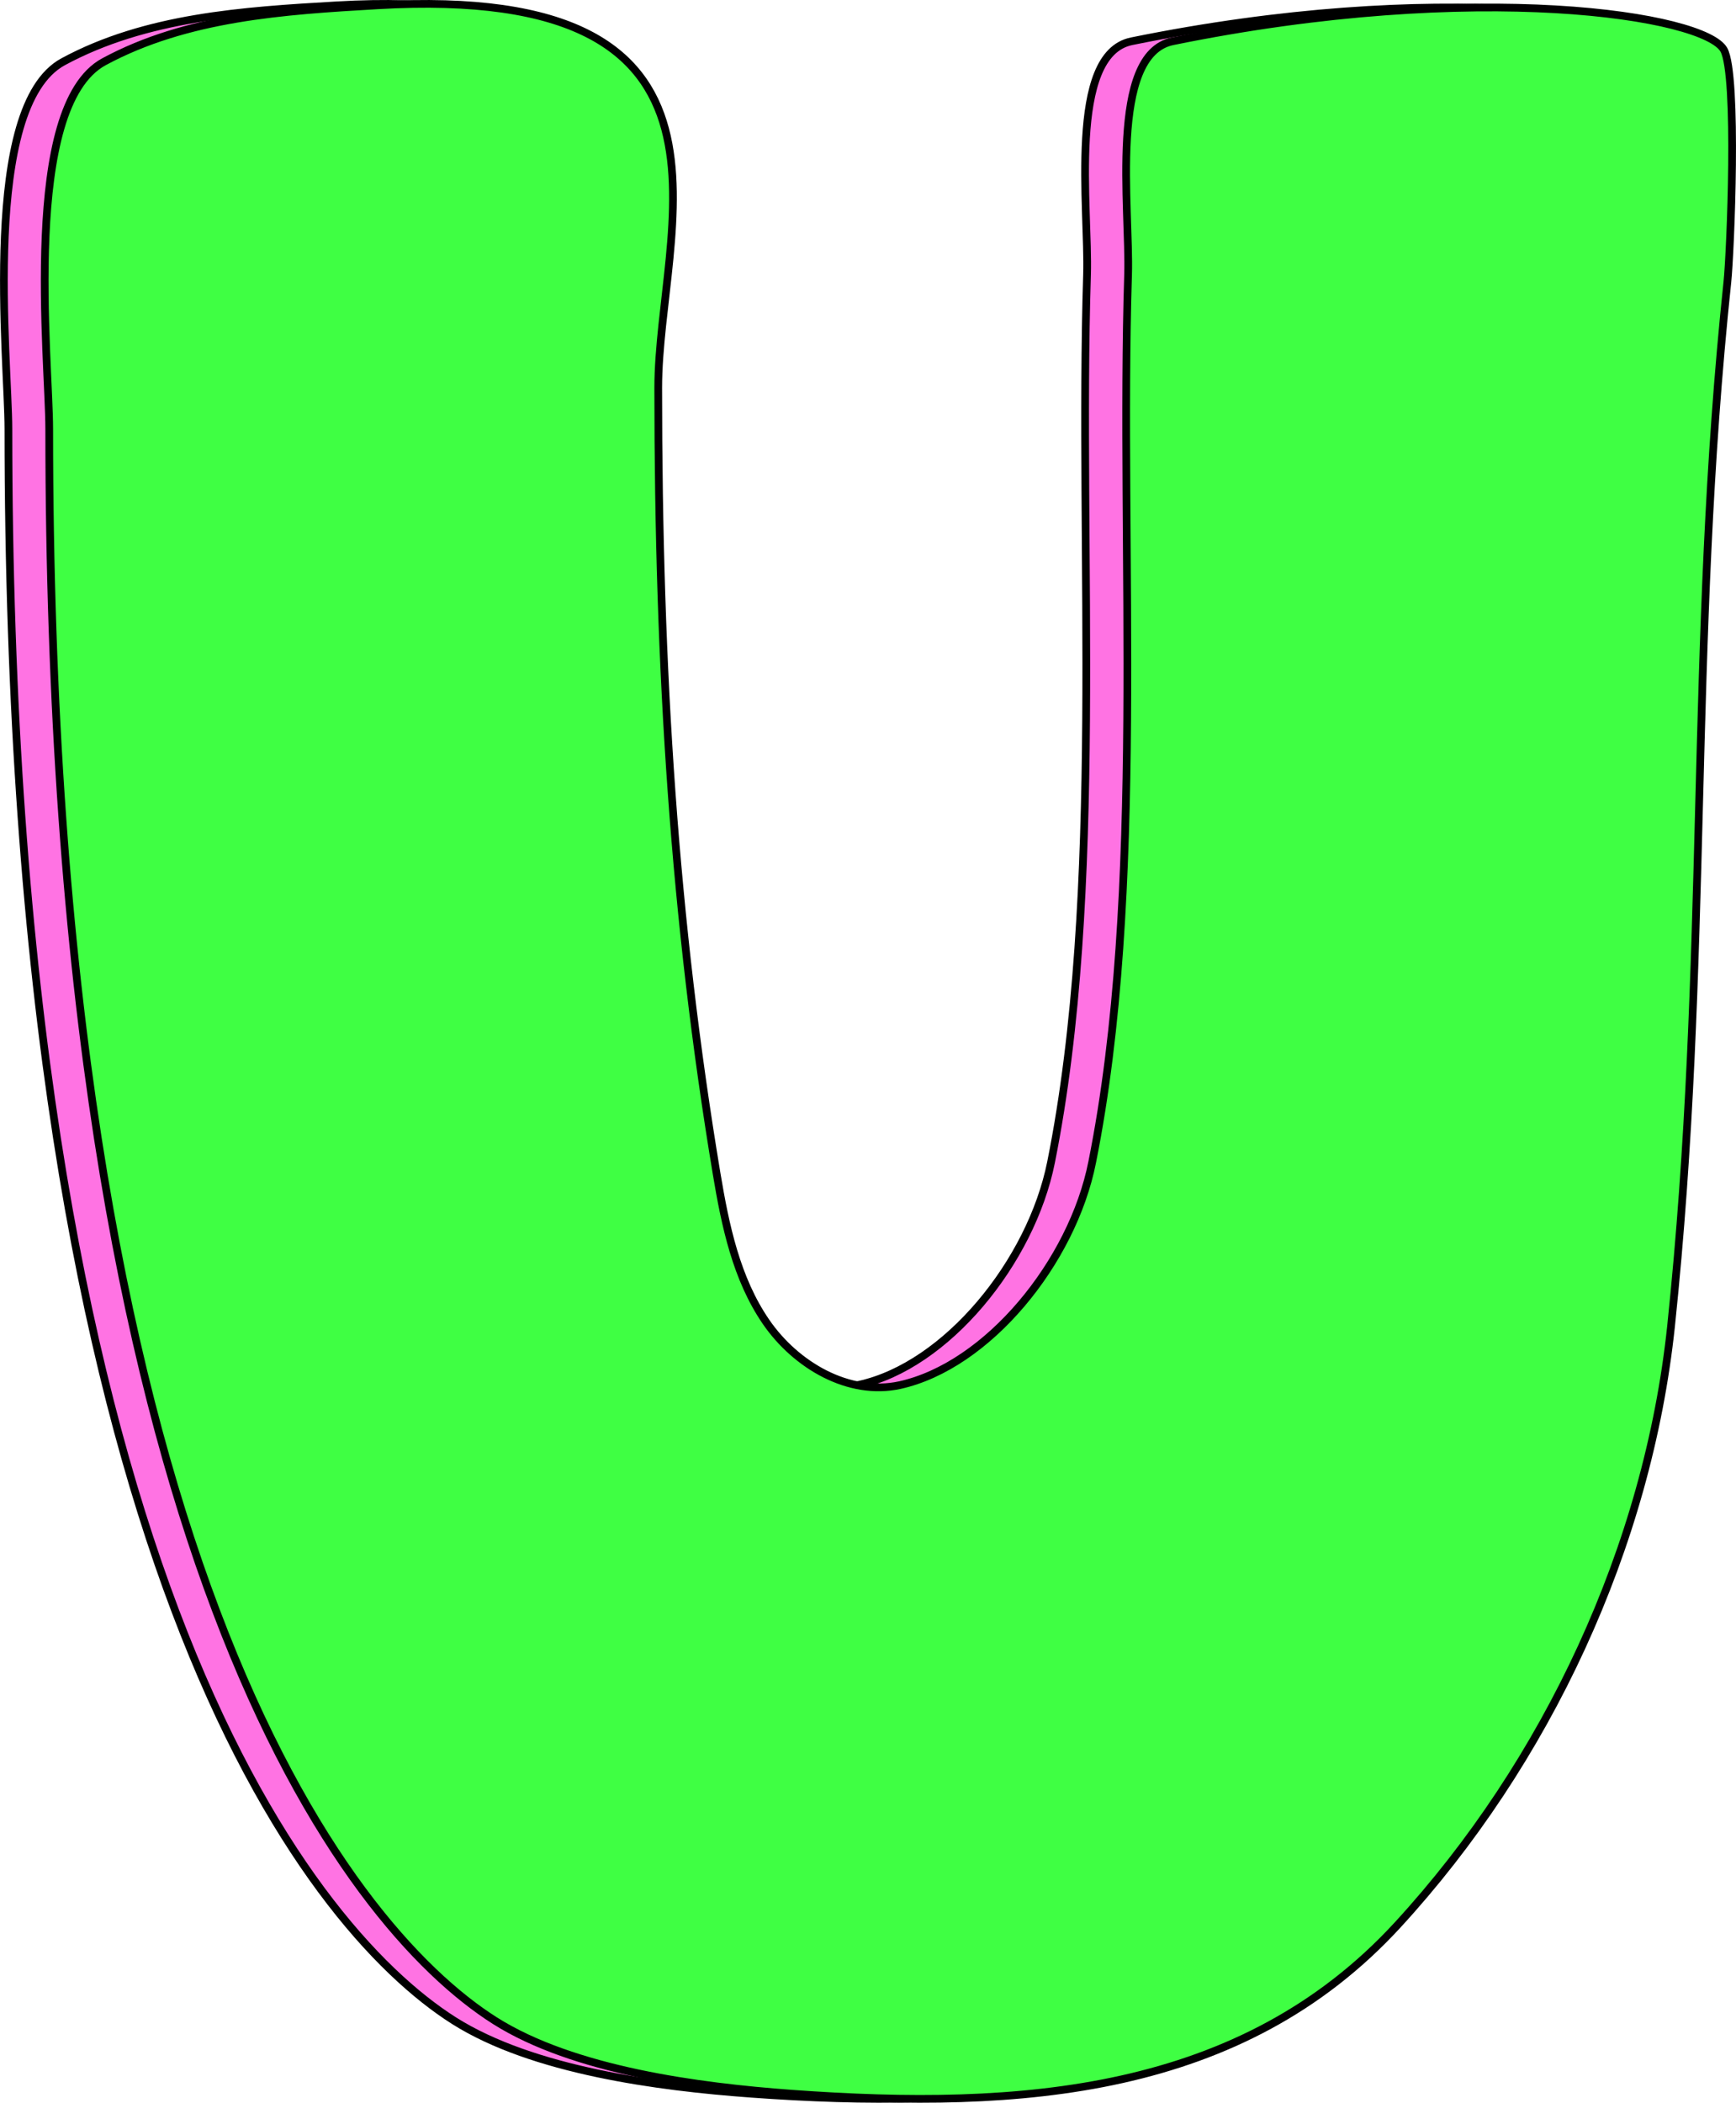 <svg xmlns="http://www.w3.org/2000/svg" viewBox="0 0 225.02 272.51"><defs><style>.cls-1{fill:#ff73e3;}.cls-1,.cls-2{stroke:#000;stroke-miterlimit:10;}.cls-2{fill:#3fff43;}</style></defs><g id="Layer_2" data-name="Layer 2"><g id="Layer_1-2" data-name="Layer 1"><path class="cls-1" d="M1.09,55.61c0,145.61,38.41,194,57.75,206.26,10.21,6.46,26.46,8.59,38.49,9.47,29.71,2.16,58.31.13,78.53-21.86,19.36-21.06,32.44-49.08,35.45-77.59,5-47.74,2.26-87.59,7.3-135.32.39-3.75,1.36-26.82-.46-30.11C215.68,2,186.26-2.72,146.67,5.35c-8.32,1.7-5.5,21.72-5.77,30.26-1.12,35.72,2.35,80-4.66,115-2.59,12.95-13.58,26.39-24.91,28.86-6.62,1.44-13.48-2.59-17.33-8.19s-5.28-12.49-6.4-19.2C82.13,119.34,80,87.17,80,50.26,80,29.83,94.54-2.25,43.64.69,31.49,1.39,18.9,2.21,8.19,8S1.09,46.59,1.09,55.61Z"/><path class="cls-2" d="M6.38,55.61c0,145.61,38.41,194,57.76,206.26,10.21,6.46,26.45,8.59,38.48,9.47,29.71,2.16,58.31.13,78.53-21.86,19.36-21.06,32.44-49.08,35.45-77.59,5-47.74,2.27-87.59,7.3-135.32.4-3.75,1.37-26.82-.45-30.11C221,2,191.56-2.72,152,5.35c-8.33,1.7-5.51,21.72-5.78,30.26-1.11,35.72,2.35,80-4.65,115C139,163.6,128,177,116.63,179.51c-6.62,1.44-13.48-2.59-17.33-8.19s-5.29-12.49-6.41-19.2c-5.46-32.78-7.57-64.95-7.57-101.86C85.32,29.83,99.83-2.25,48.93.69,36.79,1.39,24.2,2.21,13.48,8S6.38,46.59,6.38,55.61Z"/></g></g></svg>